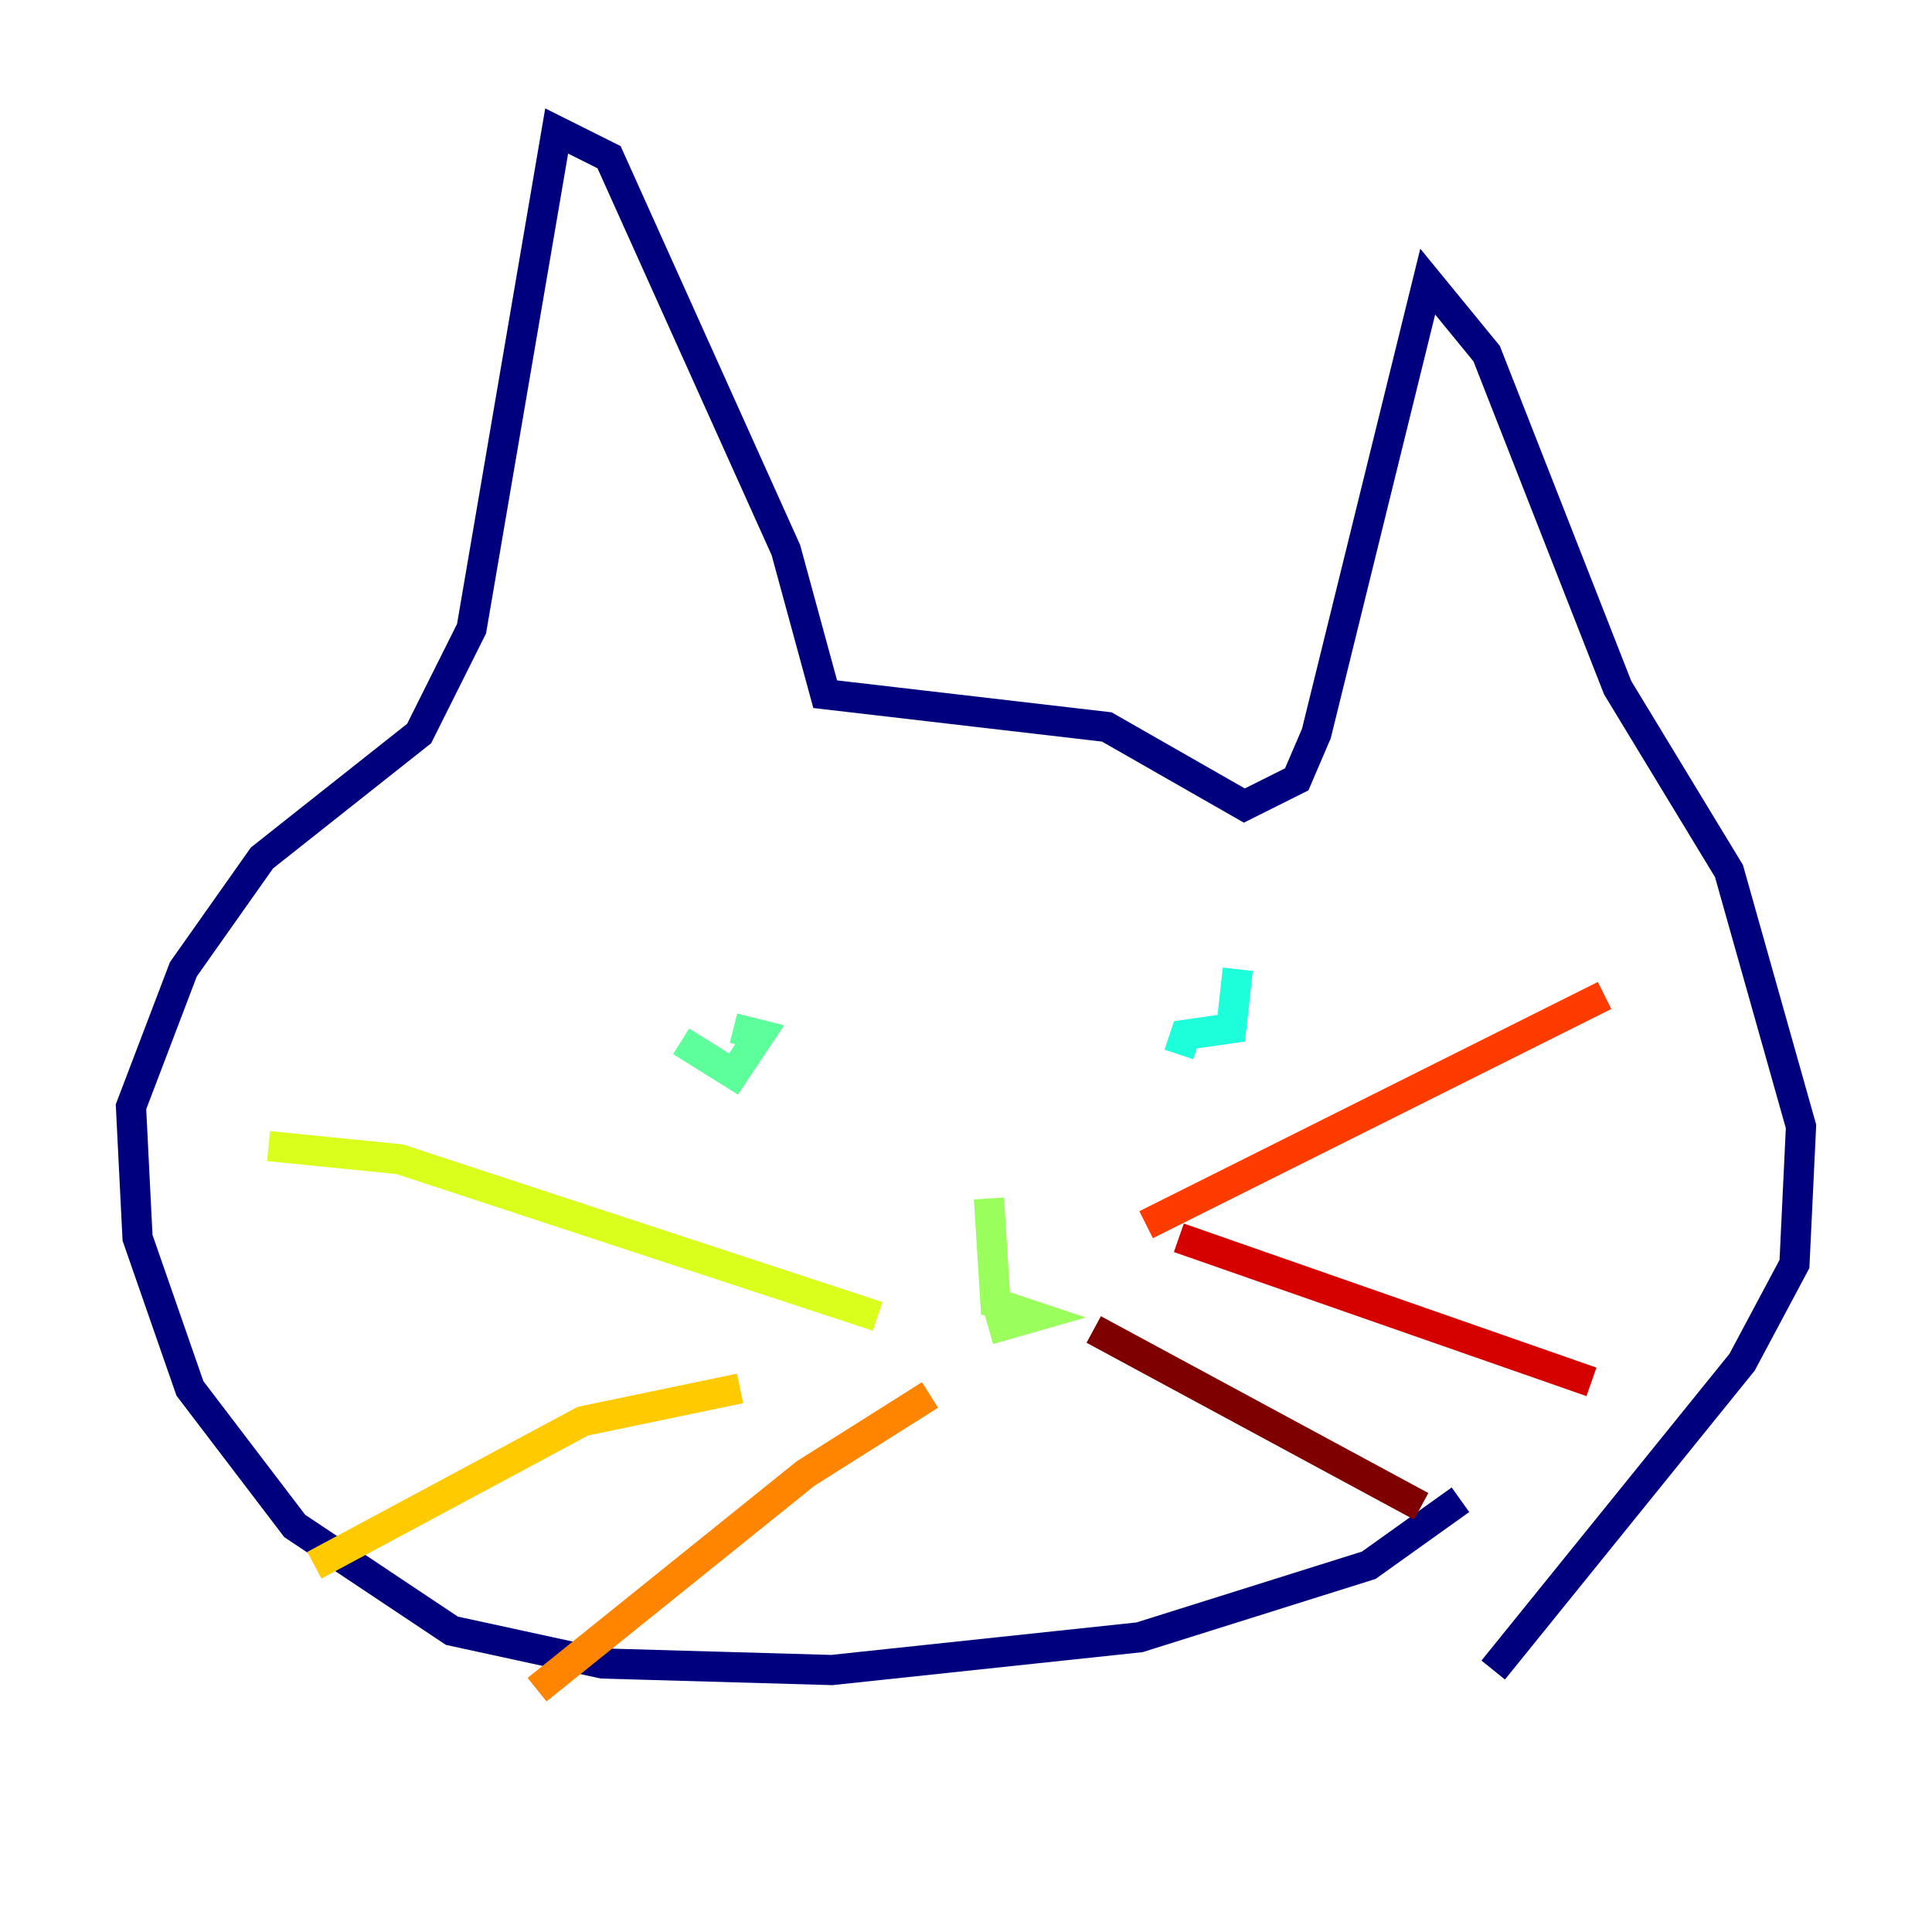 <?xml version="1.0" encoding="utf-8" ?>
<svg baseProfile="tiny" height="128" version="1.2" viewBox="0,0,128,128" width="128" xmlns="http://www.w3.org/2000/svg" xmlns:ev="http://www.w3.org/2001/xml-events" xmlns:xlink="http://www.w3.org/1999/xlink"><defs /><polyline fill="none" points="96.759,99.363 90.685,103.702 75.498,108.475 55.105,110.644 39.919,110.21 29.939,108.041 19.525,101.098 12.583,91.986 9.112,82.007 8.678,73.329 12.149,64.217 17.356,56.841 27.77,48.597 31.241,41.654 36.881,8.678 40.352,10.414 52.068,36.447 54.671,45.993 73.329,48.163 82.441,53.37 85.912,51.634 87.214,48.597 94.59,18.658 98.495,23.43 107.173,45.559 114.549,57.709 119.322,74.63 118.888,83.742 115.417,90.251 98.929,110.644" stroke="#00007f" stroke-width="2" /><polyline fill="none" points="34.712,64.651 34.712,64.651" stroke="#0000d5" stroke-width="2" /><polyline fill="none" points="84.61,65.519 84.61,65.519" stroke="#001cff" stroke-width="2" /><polyline fill="none" points="40.786,64.217 40.786,64.217" stroke="#006cff" stroke-width="2" /><polyline fill="none" points="77.234,66.82 77.234,66.82" stroke="#00b8ff" stroke-width="2" /><polyline fill="none" points="82.007,64.217 81.573,68.122 78.536,68.556 78.102,69.858" stroke="#1cffda" stroke-width="2" /><polyline fill="none" points="45.125,68.99 48.597,71.159 50.332,68.556 48.597,68.122" stroke="#5cff9a" stroke-width="2" /><polyline fill="none" points="65.519,79.403 65.953,86.346 68.556,87.214 65.519,88.081" stroke="#9aff5c" stroke-width="2" /><polyline fill="none" points="58.142,87.214 26.468,76.8 17.79,75.932" stroke="#daff1c" stroke-width="2" /><polyline fill="none" points="49.031,91.986 38.617,94.156 20.827,103.702" stroke="#ffcb00" stroke-width="2" /><polyline fill="none" points="61.614,92.42 53.37,97.627 35.58,111.946" stroke="#ff8500" stroke-width="2" /><polyline fill="none" points="75.932,81.139 106.305,65.953" stroke="#ff3b00" stroke-width="2" /><polyline fill="none" points="78.102,82.007 105.437,91.552" stroke="#d50000" stroke-width="2" /><polyline fill="none" points="72.461,88.081 94.156,99.797" stroke="#7f0000" stroke-width="2" /></svg>